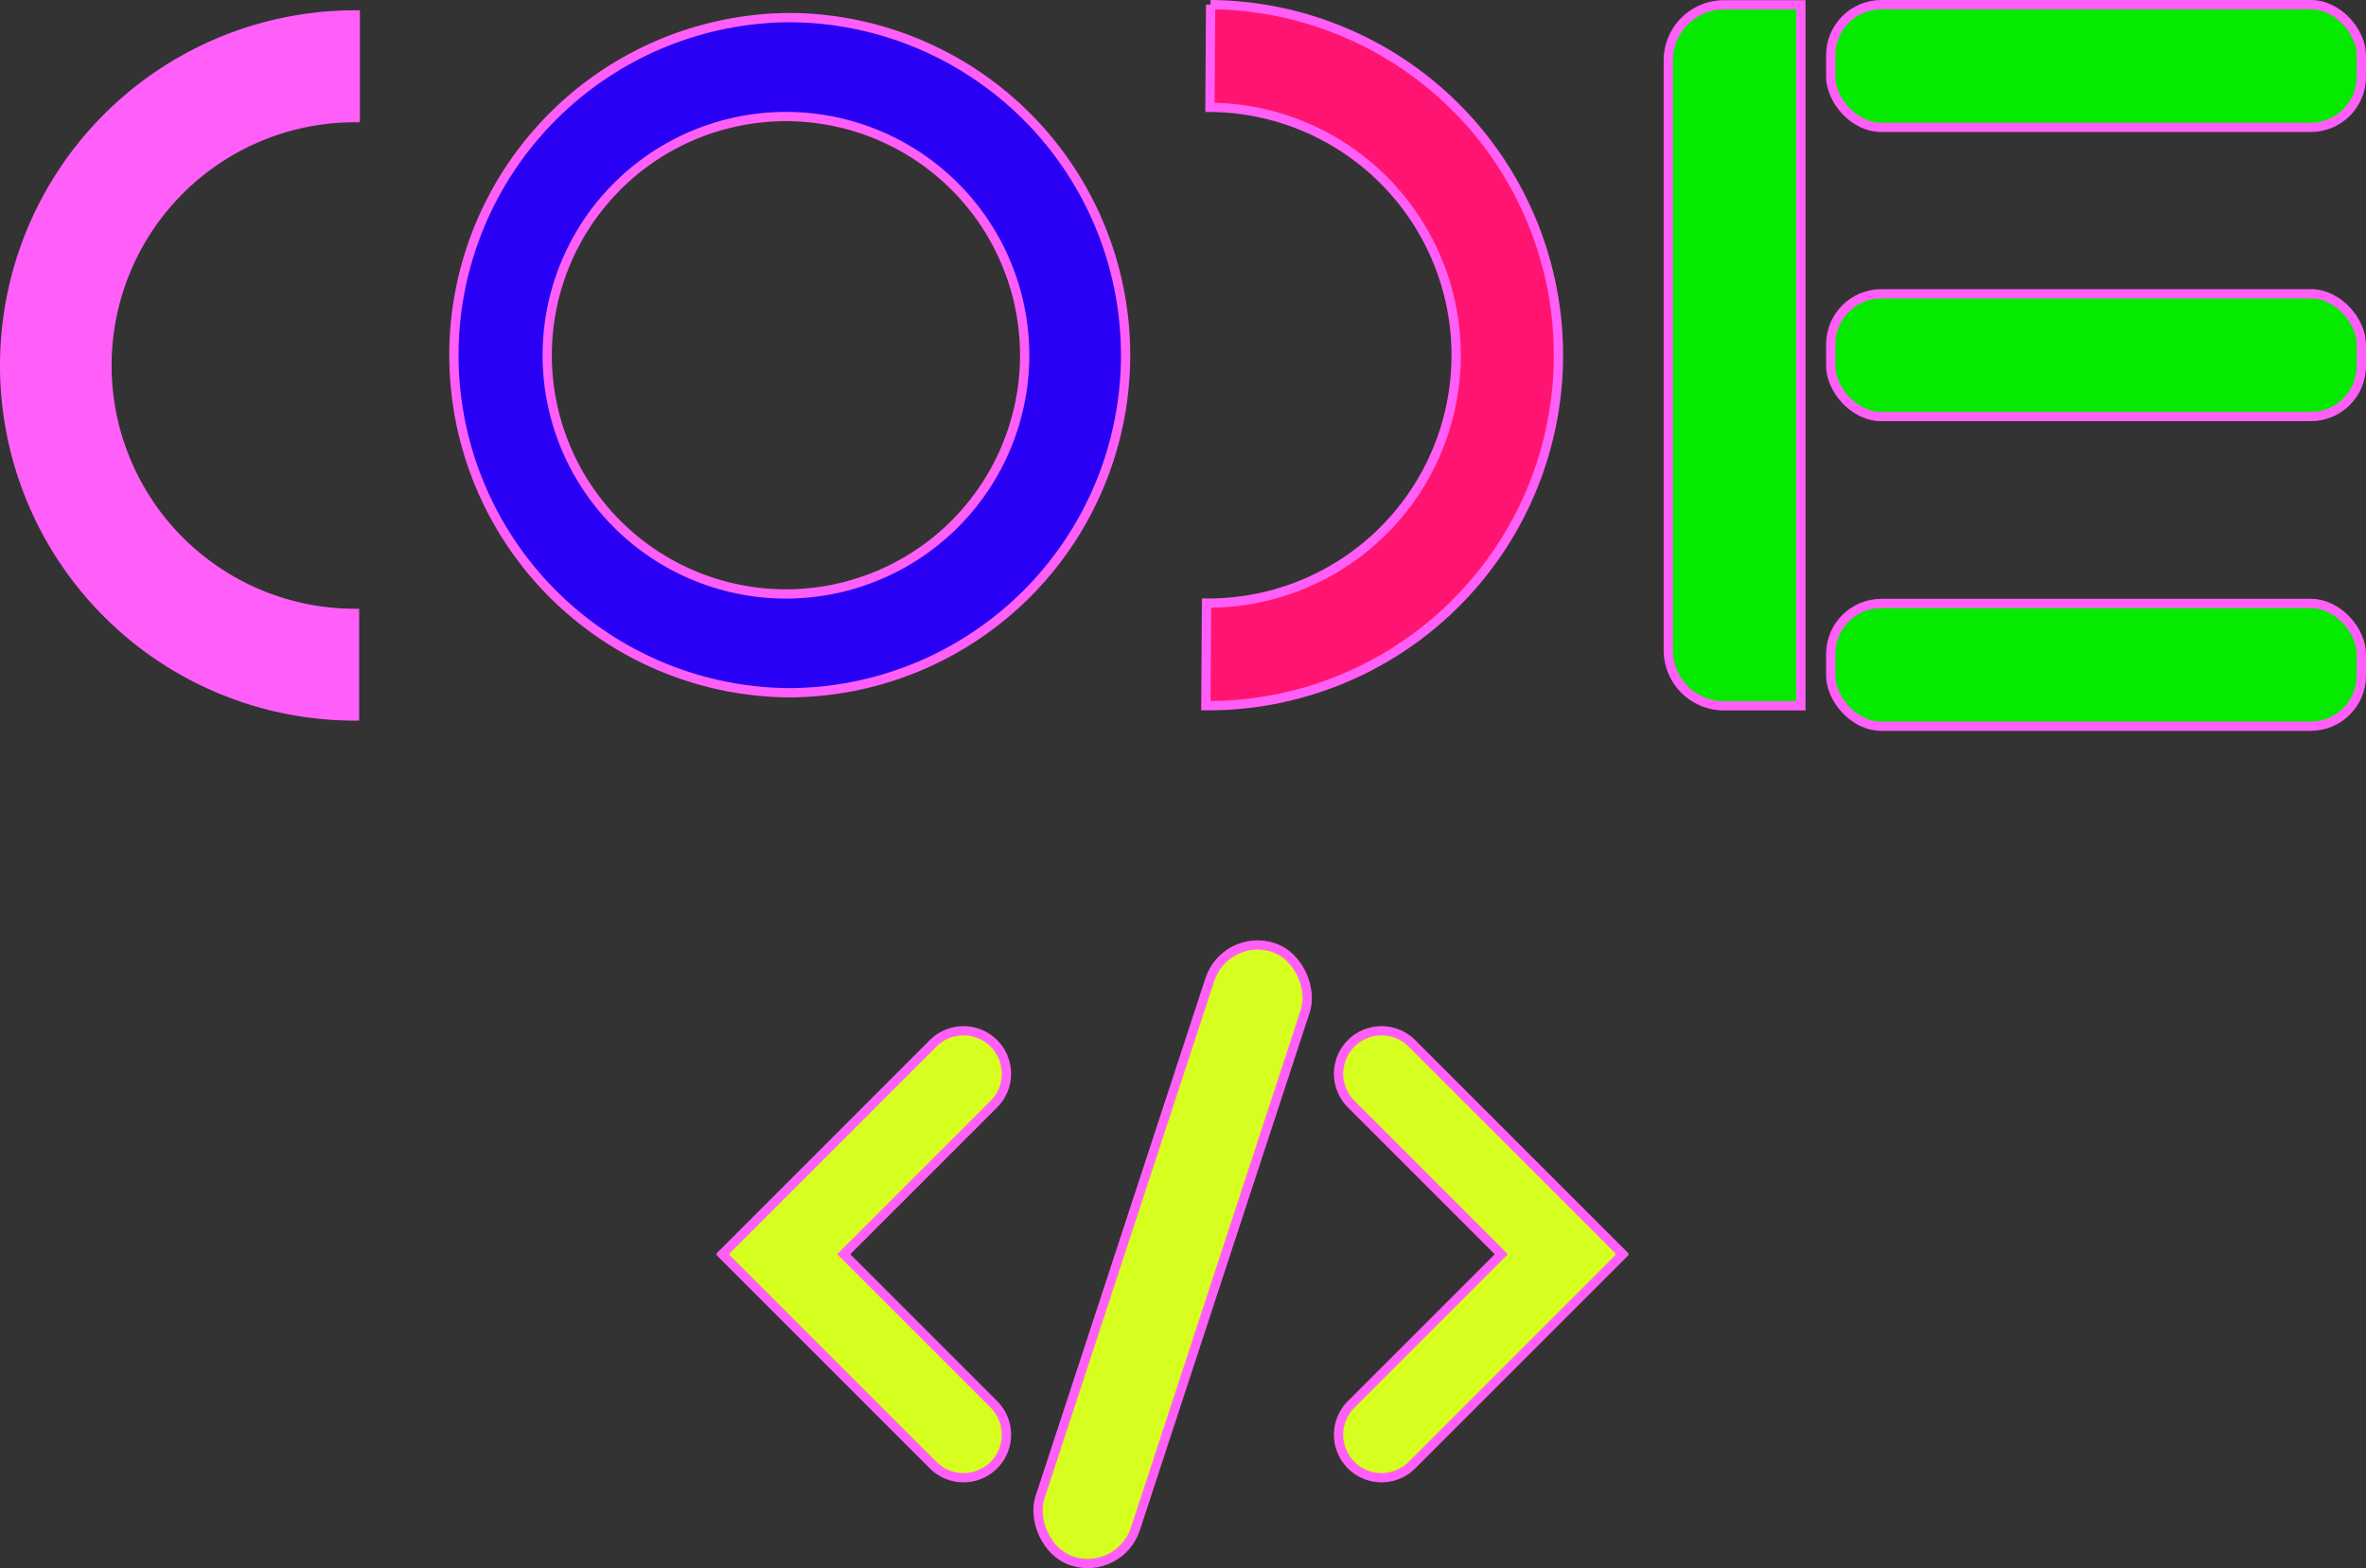<svg xmlns="http://www.w3.org/2000/svg" viewBox="0 0 255.01 169.04"><rect x="0" y="0" width="255.01" height="169.04" fill="#333333" stroke="none"/><g id="Sign"><path d="M175.48,135.8l.07.07-22.66,22.66a4.63,4.63,0,1,1-6.55-6.55l16.18-16.18-16.18-16.18a4.63,4.63,0,0,1,6.55-6.55l22.66,22.66Z" transform="translate(-0.71 -0.6)" style="fill:#d6ff1f;stroke:#ff5ff8;stroke-miterlimit:10"/><path d="M78.69,135.8l-.07.07,22.66,22.66a4.63,4.63,0,1,0,6.55-6.55L91.65,135.8l16.18-16.18a4.63,4.63,0,1,0-6.55-6.55L78.62,135.73Z" transform="translate(-0.71 -0.6)" style="fill:#d6ff1f;stroke:#ff5ff8;stroke-miterlimit:10"/><rect x="121.67" y="101.01" width="10.83" height="69.59" rx="5.41" transform="translate(47.96 -33.45) rotate(18.16)" style="fill:#d6ff1f;stroke:#ff5ff8;stroke-miterlimit:10"/></g><g id="E"><path d="M180.51,1.1h8.29a6,6,0,0,1,6,6V70.66a6,6,0,0,1-6,6h-8.29a0,0,0,0,1,0,0V1.1A0,0,0,0,1,180.51,1.1Z" transform="translate(374.61 77.18) rotate(-180)" style="fill:#06e900;stroke:#ff5ff8;stroke-miterlimit:10"/><rect x="197.32" y="0.5" width="57.19" height="13.23" rx="5.45" style="fill:#06e900;stroke:#ff5ff8;stroke-miterlimit:10"/><rect x="197.32" y="65.05" width="57.19" height="13.23" rx="5.45" style="fill:#06e900;stroke:#ff5ff8;stroke-miterlimit:10"/><rect x="197.32" y="31.67" width="57.19" height="13.23" rx="5.45" style="fill:#06e900;stroke:#ff5ff8;stroke-miterlimit:10"/></g><g id="D"><path d="M168.68,39.15a37.77,37.77,0,0,1-38,37.52l.07-11.06a26.72,26.72,0,0,0,.37-53.44l.07-11.07A37.78,37.78,0,0,1,168.68,39.15Z" transform="translate(-0.71 -0.6)" style="fill:#ff1571;stroke:#ff5ff8;stroke-miterlimit:10"/></g><g id="O"><path d="M86.24,2.5h-.82a36.39,36.39,0,0,0,0,72.77h.82a36.39,36.39,0,0,0,0-72.77Zm-.41,62.12a25.73,25.73,0,1,1,25.32-25.73A25.74,25.74,0,0,1,85.83,64.62Z" transform="translate(-0.71 -0.6)" style="fill:#2900f4;stroke:#ff5ff8;stroke-miterlimit:10"/><path d="M86.24,2.49h0Z" transform="translate(-0.71 -0.6)" style="fill:#2900f4;stroke:#ff5ff8;stroke-miterlimit:10"/><path d="M86.24,75.27h0Z" transform="translate(-0.71 -0.6)" style="fill:#2900f4;stroke:#ff5ff8;stroke-miterlimit:10"/><path d="M85.83,2.49h0Z" transform="translate(-0.71 -0.6)" style="fill:#2900f4;stroke:#ff5ff8;stroke-miterlimit:10"/><path d="M85.83,75.28h0Z" transform="translate(-0.71 -0.6)" style="fill:#2900f4;stroke:#ff5ff8;stroke-miterlimit:10"/></g><g id="C"><path d="M1.21,39.93A37.77,37.77,0,0,0,38.92,77.78l0-11.06A26.72,26.72,0,0,1,39,13.28l0-11.07A37.78,37.78,0,0,0,1.21,39.93Z" transform="translate(-0.71 -0.6)" style="fill:#ff5ff8;stroke:#ff5ff8;stroke-miterlimit:10"/></g></svg>